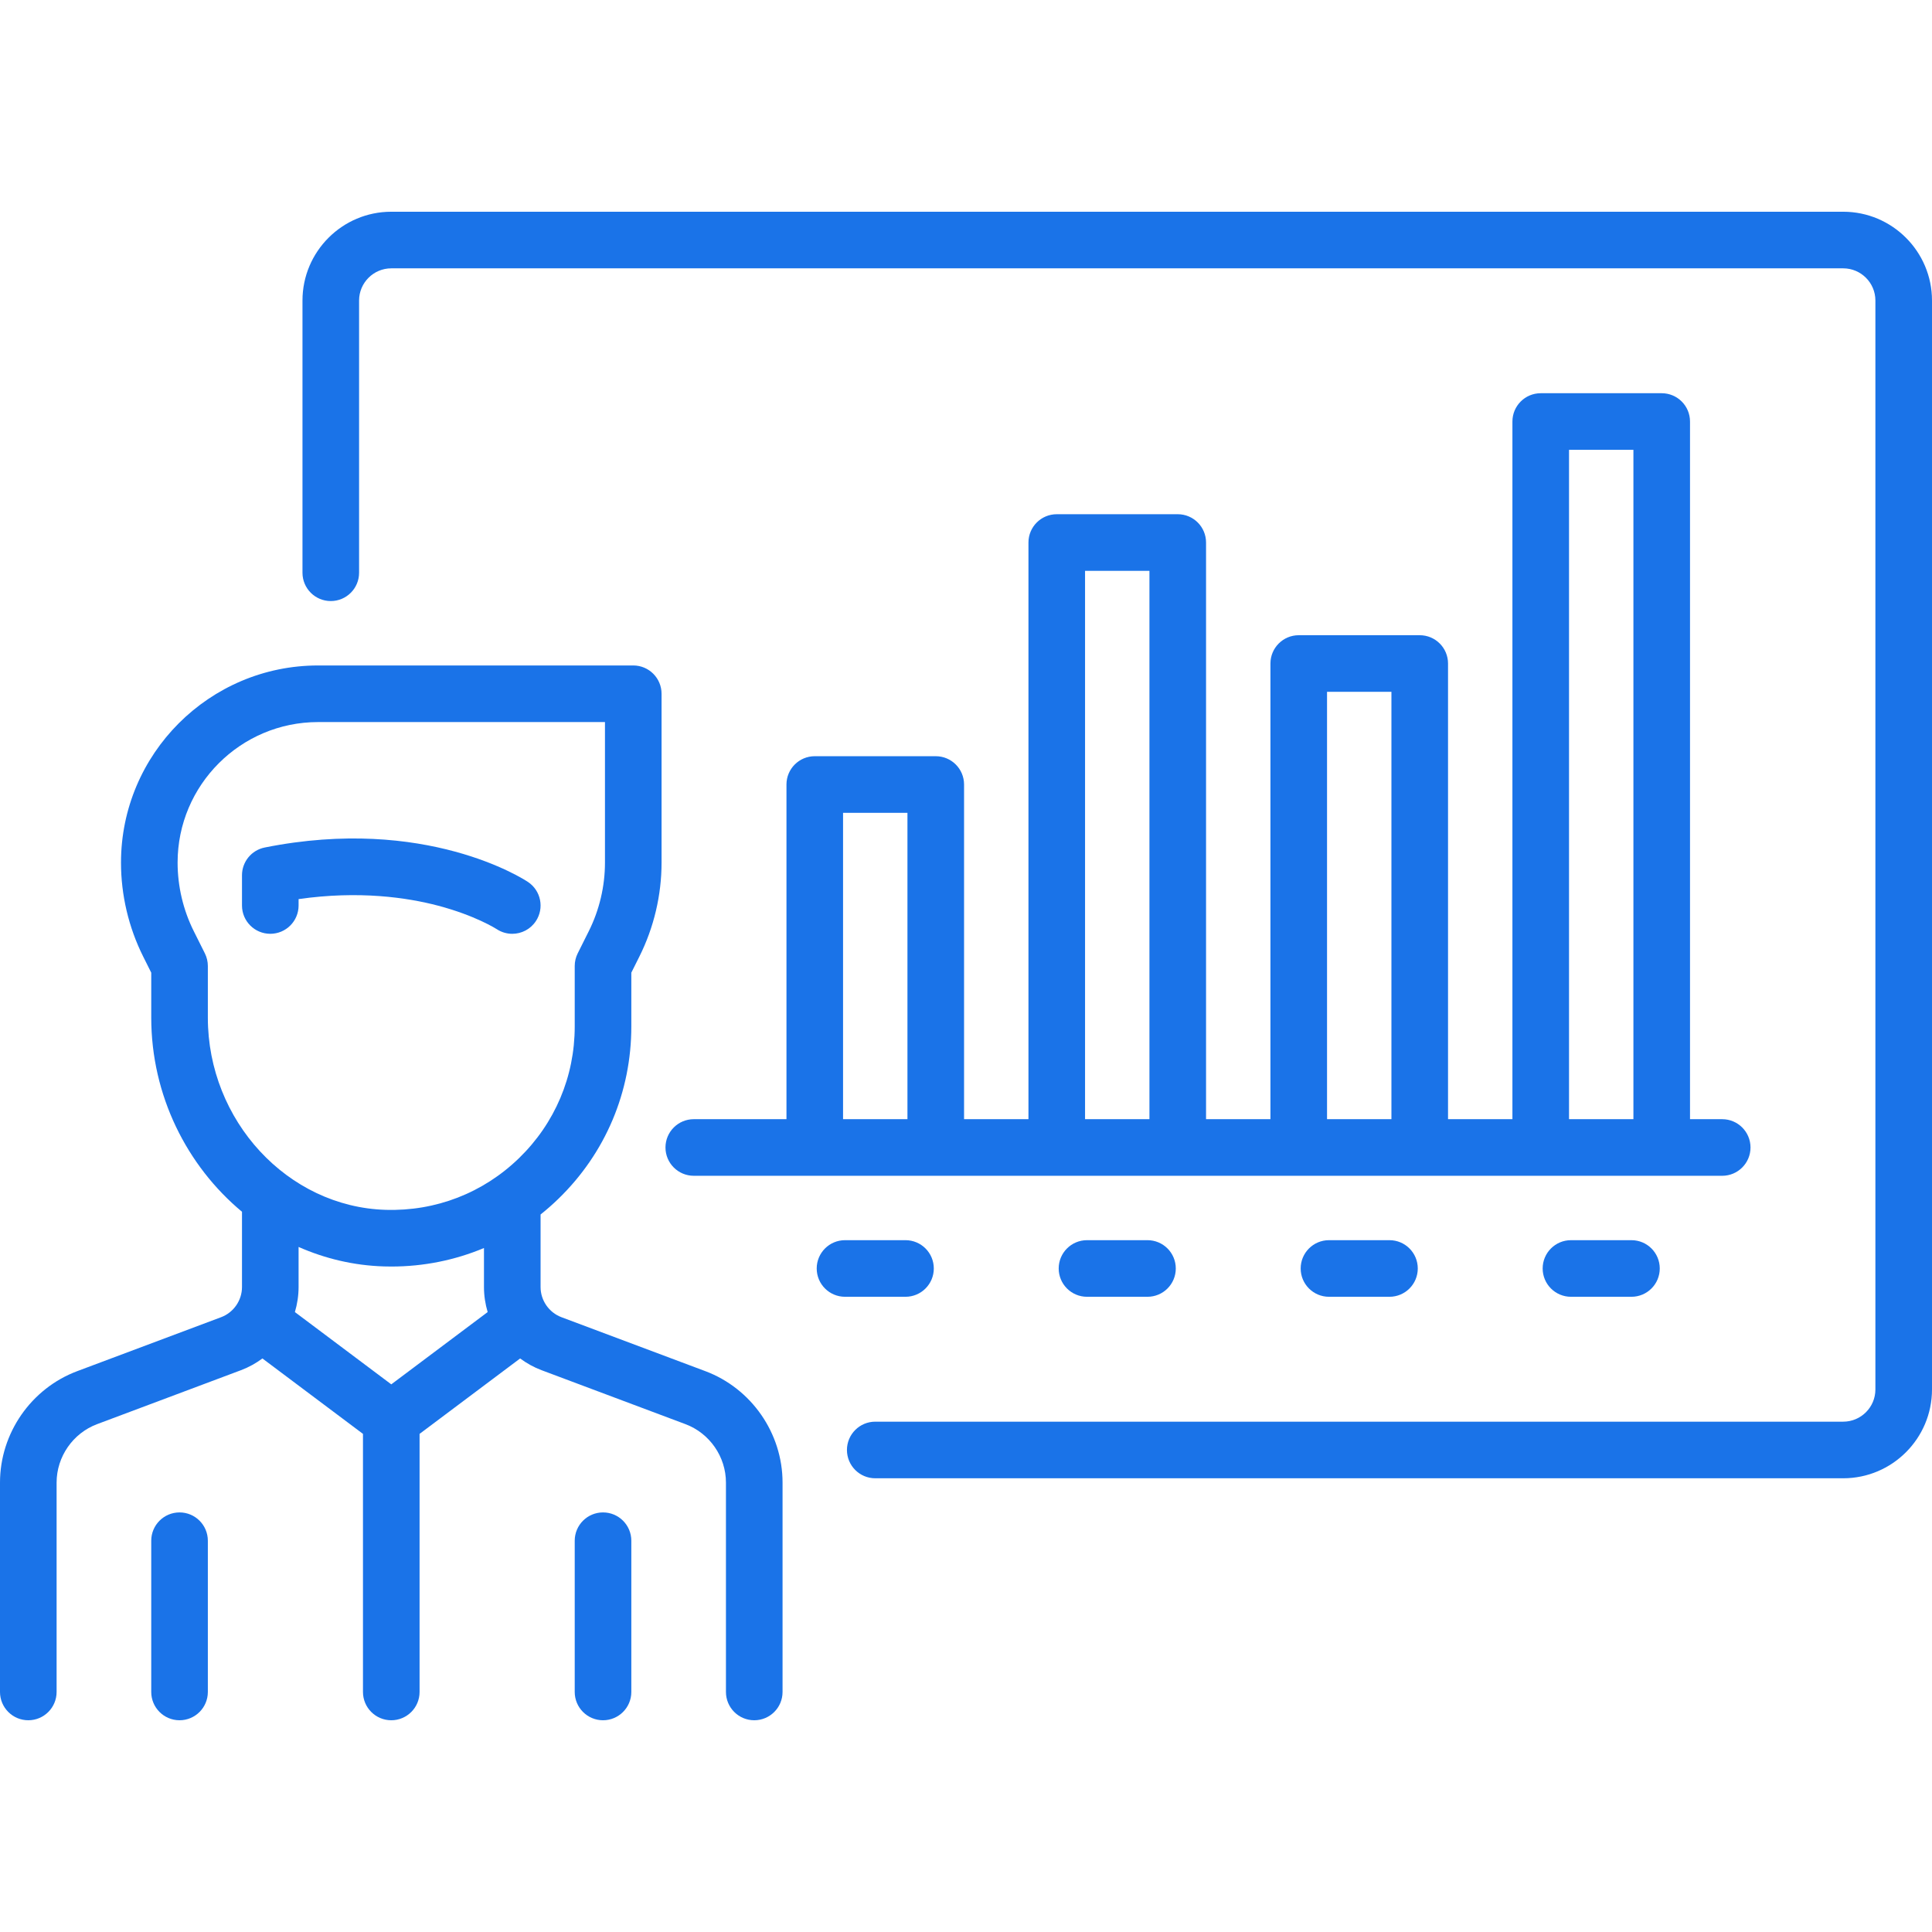 <?xml version="1.0"?>
<svg xmlns="http://www.w3.org/2000/svg" xmlns:xlink="http://www.w3.org/1999/xlink" version="1.1" id="Layer_1" x="0px" y="0px" viewBox="0 0 512 512" style="enable-background:new 0 0 512 512;" xml:space="preserve" width="512px" height="512px" class=""><g><g>
	<g>
		<path d="M139.918,233.727c-1.086-0.725-27.122-17.657-69.76-9.13c-3.506,0.701-6.029,3.779-6.029,7.354v8.016    c0,4.142,3.357,7.5,7.5,7.5s7.5-3.358,7.5-7.5v-1.696c16.066-2.295,28.78-0.412,36.939,1.735    c9.862,2.595,15.409,6.125,15.562,6.223c1.271,0.838,2.703,1.239,4.121,1.239c2.424,0,4.802-1.173,6.247-3.341    C144.296,240.681,143.364,236.024,139.918,233.727z" data-original="#000000" class="active-path" data-old_color="#1a73e8" fill="#1a73e8"/>
	</g>
</g><g>
	<g>
		<path d="M186.916,363.367l-38.121-14.295c-3.313-1.242-5.537-4.453-5.537-7.989v-19.231c1.633-1.302,3.213-2.69,4.733-4.165    c12.456-12.088,19.315-28.302,19.315-45.655V257.77l2.146-4.293c3.84-7.68,5.869-16.277,5.869-24.863v-44.759    c0-4.142-3.357-7.5-7.5-7.5H84.295c-28.8,0-52.23,23.43-52.23,52.259c0,8.587,2.03,17.185,5.87,24.863l2.146,4.293v11.909    c0,20.629,9.436,39.283,24.048,51.451v19.952c0,3.537-2.225,6.748-5.536,7.989l-38.122,14.295C8.227,367.958,0,379.83,0,392.907    v55.479c0,4.142,3.357,7.5,7.5,7.5s7.5-3.358,7.5-7.5v-55.479c0-6.859,4.315-13.086,10.738-15.495l38.122-14.295    c2.063-0.774,3.963-1.837,5.684-3.112l26.649,19.987v68.396c0,4.142,3.357,7.5,7.5,7.5s7.5-3.358,7.5-7.5v-68.396l26.649-19.987    c1.721,1.276,3.621,2.339,5.685,3.113l38.121,14.295c6.423,2.409,10.738,8.636,10.738,15.495v55.479c0,4.142,3.357,7.5,7.5,7.5    s7.5-3.358,7.5-7.5v-55.479C207.387,379.83,199.16,367.958,186.916,363.367z M103.693,366.867l-25.542-19.156    c0.63-2.123,0.977-4.349,0.977-6.628v-10.63c7.008,3.092,14.632,4.922,22.614,5.162c0.66,0.02,1.317,0.03,1.975,0.03    c8.565,0,16.864-1.691,24.541-4.905v10.343c0,2.279,0.347,4.505,0.977,6.628L103.693,366.867z M137.545,306.921    c-9.516,9.233-22.055,14.101-35.354,13.7c-25.976-0.779-47.11-23.632-47.11-50.943v-13.679c0-1.165-0.271-2.312-0.792-3.354    l-2.938-5.877c-2.804-5.607-4.286-11.885-4.286-18.184c0-20.529,16.701-37.23,37.23-37.23h76.027v37.259    c0,6.27-1.481,12.548-4.285,18.155l-2.938,5.877c-0.521,1.042-0.792,2.189-0.792,3.354v16.032    C152.307,285.292,147.065,297.683,137.545,306.921z" data-original="#000000" class="active-path" data-old_color="#1a73e8" fill="#1a73e8"/>
	</g>
</g><g>
	<g>
		<path d="M47.581,400.806c-4.143,0-7.5,3.358-7.5,7.5v40.081c0,4.142,3.357,7.5,7.5,7.5s7.5-3.358,7.5-7.5v-40.081    C55.081,404.164,51.724,400.806,47.581,400.806z" data-original="#000000" class="active-path" data-old_color="#1a73e8" fill="#1a73e8"/>
	</g>
</g><g>
	<g>
		<path d="M159.807,400.806c-4.143,0-7.5,3.358-7.5,7.5v40.081c0,4.142,3.357,7.5,7.5,7.5s7.5-3.358,7.5-7.5v-40.081    C167.307,404.164,163.949,400.806,159.807,400.806z" data-original="#000000" class="active-path" data-old_color="#1a73e8" fill="#1a73e8"/>
	</g>
</g><g>
	<g>
		<path d="M488.468,56.112H103.693c-12.976,0-23.532,10.557-23.532,23.532v72.143c0,4.142,3.357,7.5,7.5,7.5s7.5-3.358,7.5-7.5    V79.644c0-4.705,3.827-8.532,8.532-8.532h384.774c4.705,0,8.532,3.828,8.532,8.532v288.581c0,4.705-3.827,8.533-8.532,8.533    H231.949c-4.143,0-7.5,3.358-7.5,7.5c0,4.142,3.357,7.5,7.5,7.5h256.519c12.976,0,23.532-10.557,23.532-23.533V79.644    C512,66.668,501.443,56.112,488.468,56.112z" data-original="#000000" class="active-path" data-old_color="#1a73e8" fill="#1a73e8"/>
	</g>
</g><g>
	<g>
		<path d="M456.403,296.596h-8.532V111.708c0-4.142-3.357-7.5-7.5-7.5h-32.064c-4.143,0-7.5,3.358-7.5,7.5v184.887h-17.064V175.838    c0-4.142-3.357-7.5-7.5-7.5h-32.064c-4.143,0-7.5,3.358-7.5,7.5v120.758h-17.064V143.773c0-4.142-3.357-7.5-7.5-7.5h-32.064    c-4.143,0-7.5,3.358-7.5,7.5v152.822h-17.065v-88.693c0-4.142-3.357-7.5-7.5-7.5h-32.064c-4.143,0-7.5,3.358-7.5,7.5v88.693    h-24.564c-4.143,0-7.5,3.358-7.5,7.5c0,4.142,3.357,7.5,7.5,7.5h272.545v0.001c4.143,0,7.5-3.358,7.5-7.5    C463.903,299.954,460.546,296.596,456.403,296.596z M240.483,296.596h-17.064v-81.193h17.064V296.596z M304.613,296.595h-17.064    V151.273h17.064V296.595z M368.742,296.596h-17.064V183.338h17.064V296.596z M432.871,296.595h-17.064V119.208h17.064V296.595z" data-original="#000000" class="active-path" data-old_color="#1a73e8" fill="#1a73e8"/>
	</g>
</g><g>
	<g>
		<path d="M432.354,328.66h-16.032c-4.143,0-7.5,3.358-7.5,7.5c0,4.142,3.357,7.5,7.5,7.5h16.032c4.143,0,7.5-3.358,7.5-7.5    C439.854,332.018,436.497,328.66,432.354,328.66z" data-original="#000000" class="active-path" data-old_color="#1a73e8" fill="#1a73e8"/>
	</g>
</g><g>
	<g>
		<path d="M304.096,328.66h-16.032c-4.143,0-7.5,3.358-7.5,7.5c0,4.142,3.357,7.5,7.5,7.5h16.032c4.143,0,7.5-3.358,7.5-7.5    C311.596,332.018,308.239,328.66,304.096,328.66z" data-original="#000000" class="active-path" data-old_color="#1a73e8" fill="#1a73e8"/>
	</g>
</g><g>
	<g>
		<path d="M368.225,328.66h-16.032c-4.143,0-7.5,3.358-7.5,7.5c0,4.142,3.357,7.5,7.5,7.5h16.032c4.143,0,7.5-3.358,7.5-7.5    C375.725,332.018,372.368,328.66,368.225,328.66z" data-original="#000000" class="active-path" data-old_color="#1a73e8" fill="#1a73e8"/>
	</g>
</g><g>
	<g>
		<path d="M239.968,328.66h-16.032c-4.143,0-7.5,3.358-7.5,7.5c0,4.142,3.357,7.5,7.5,7.5h16.032c4.142,0,7.5-3.358,7.5-7.5    C247.468,332.018,244.111,328.66,239.968,328.66z" data-original="#000000" class="active-path" data-old_color="#1a73e8" fill="#1a73e8"/>
	</g>
</g></g> </svg>
